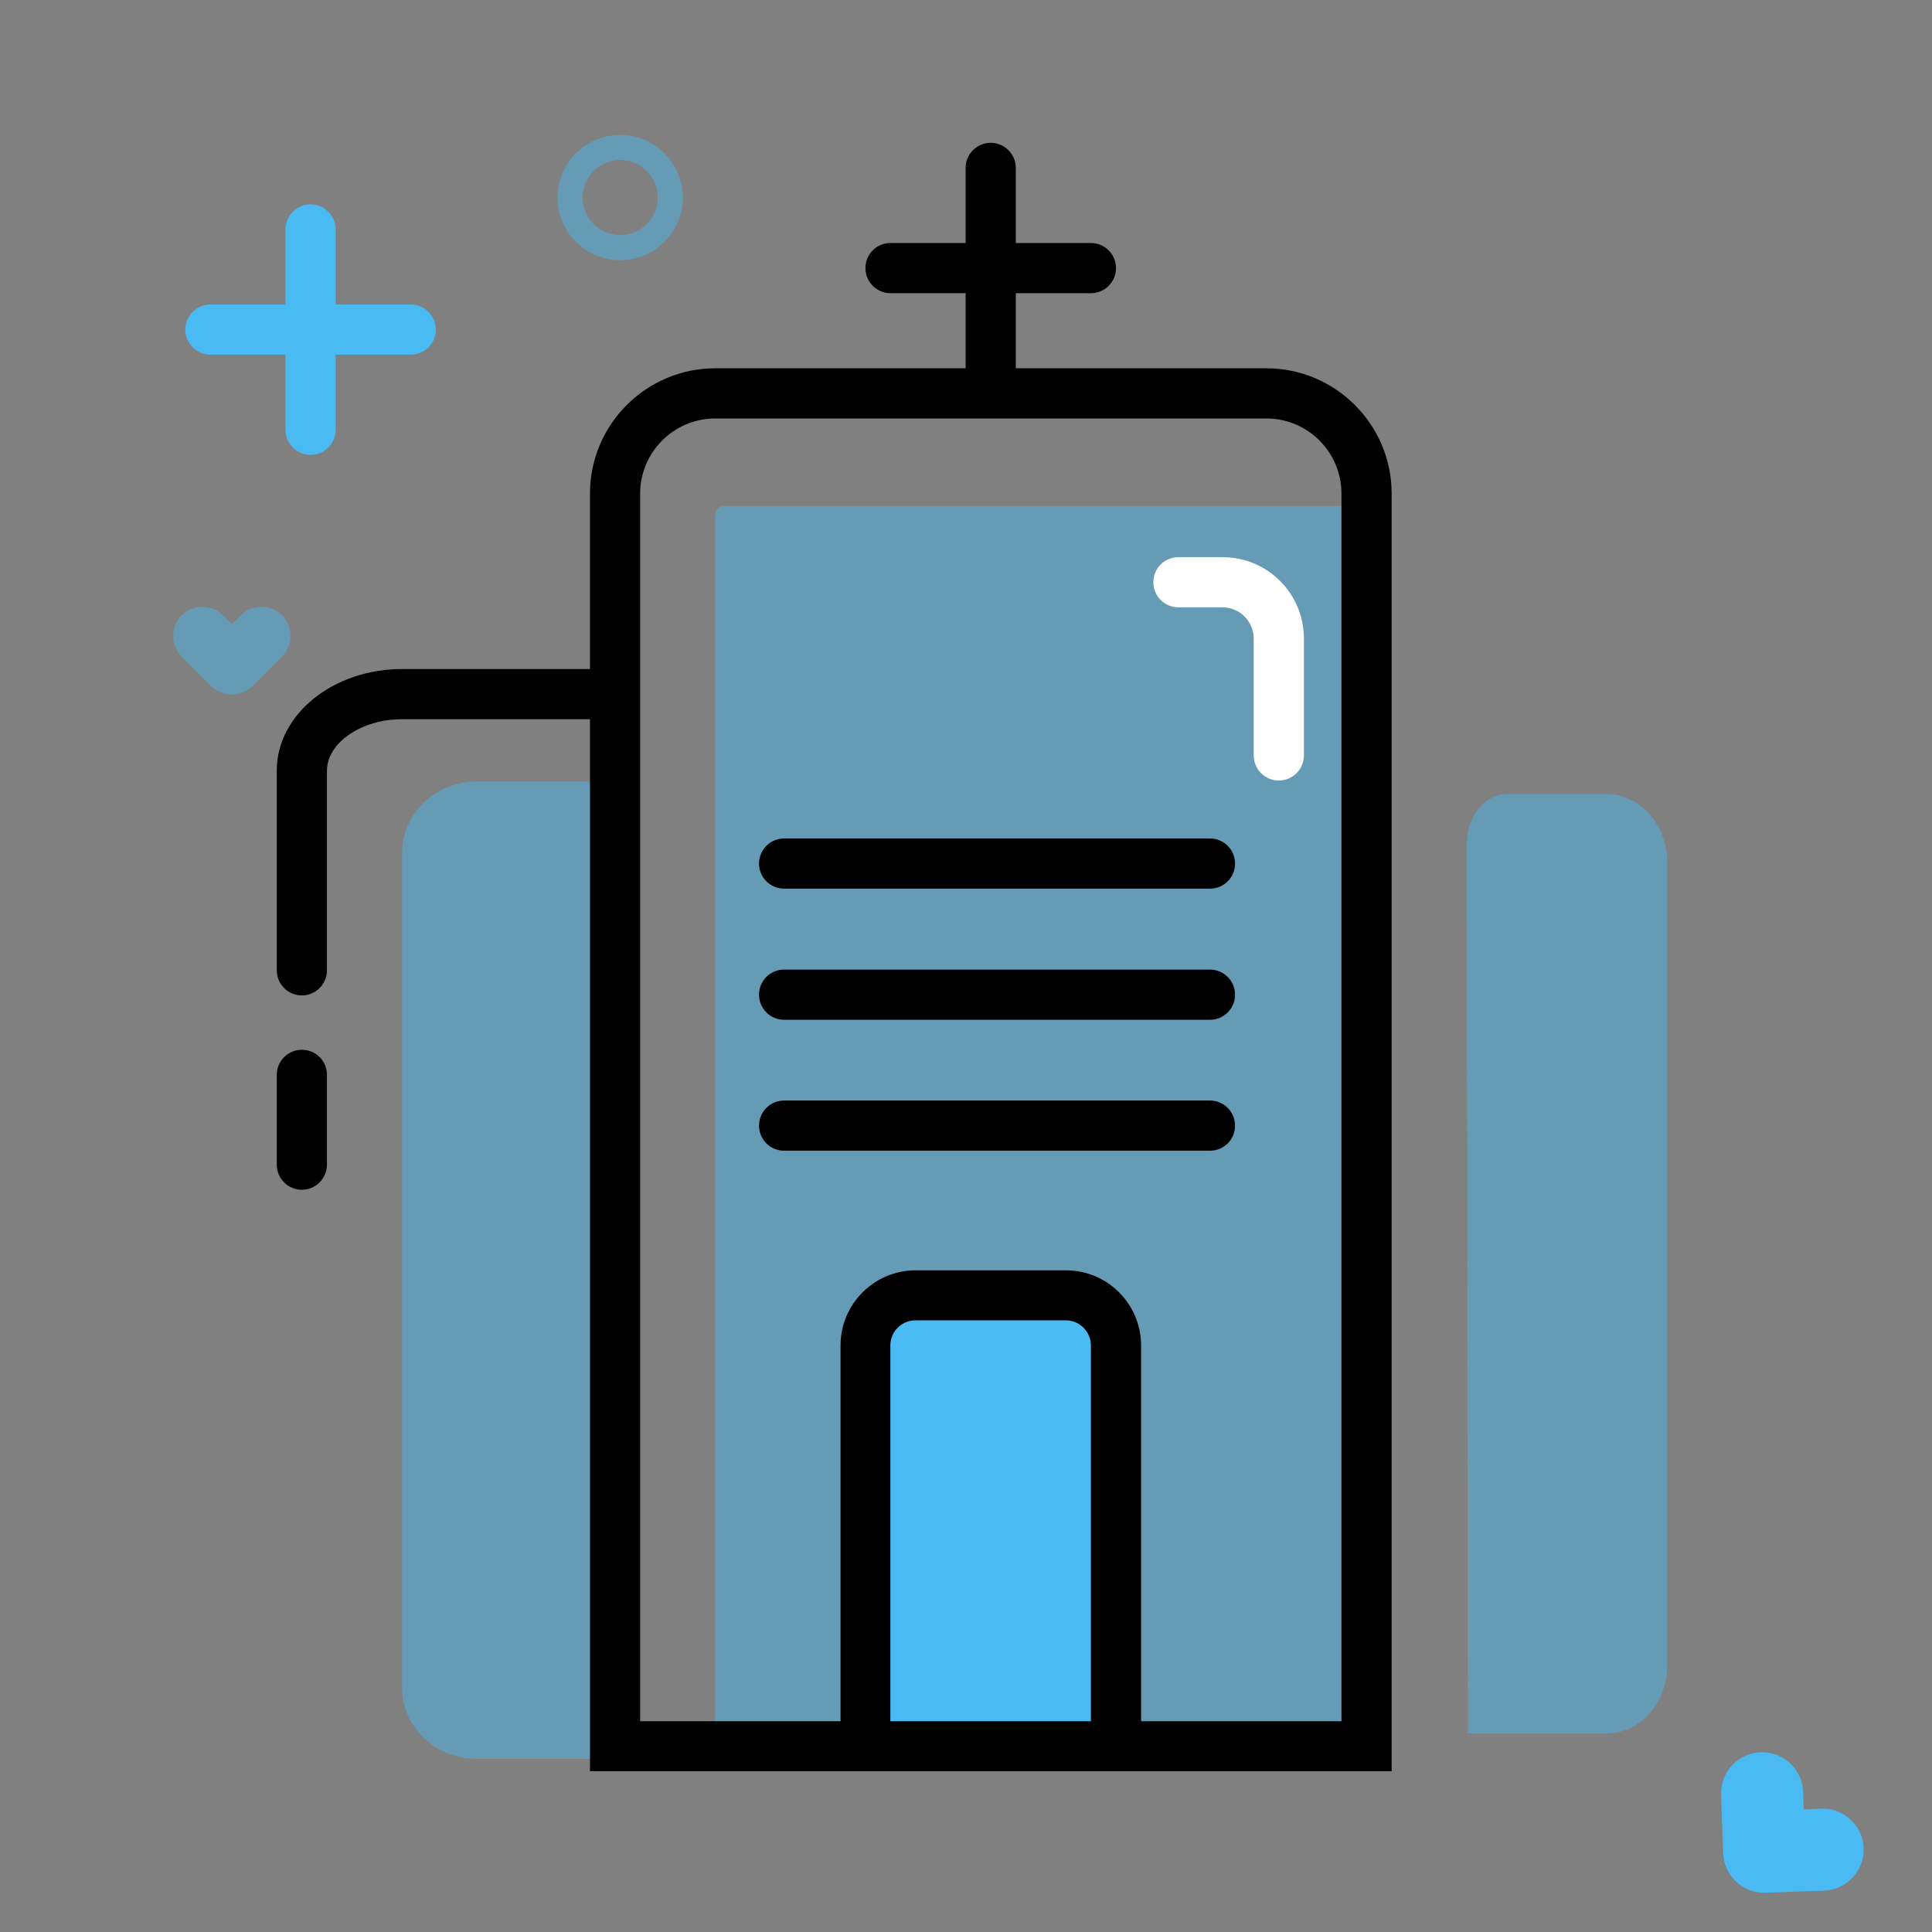 <?xml version="1.0" standalone="no"?><!DOCTYPE svg PUBLIC "-//W3C//DTD SVG 1.1//EN" "http://www.w3.org/Graphics/SVG/1.1/DTD/svg11.dtd"><svg t="1619532227697" class="icon" viewBox="0 0 1024 1024" version="1.1" xmlns="http://www.w3.org/2000/svg" p-id="7638" xmlns:xlink="http://www.w3.org/1999/xlink" width="200" height="200"><rect x="0" y="0" width="1024" height="1024" fill="#808080" stroke="none"/><defs><style type="text/css"></style></defs><path d="M217.8 161.4s-0.1 0 0 0h-39.9v-39.8c0-7.3-6-13.3-13.3-13.3-7.3 0-13.3 6-13.3 13.3v39.8h-39.8c-7.3 0-13.3 6-13.3 13.3s6 13.3 13.3 13.3h39.8v39.8c0 7.3 6 13.3 13.3 13.3 7.3 0 13.3-6 13.3-13.3V188h39.8c7.3 0 13.3-6 13.3-13.3s-5.9-13.3-13.2-13.3z" fill="#49BAF2" p-id="7639"></path><path d="M149.5 326.1c-6-6-15.9-6-21.9 0l-4.7 4.7-4.7-4.7c-6-6-15.9-6-21.9 0-6 6-6 15.9 0 21.9l15.6 15.6c6 6 15.9 6 21.9 0l15.6-15.6c6.1-6 6.1-15.8 0.1-21.9z" fill="#49BAF2" opacity=".47" p-id="7640"></path><path d="M987.8 979.6c-0.4-11.9-10.5-21.4-22.5-21l-9.3 0.4-0.3-9.3c-0.4-11.9-10.5-21.4-22.5-21-11.9 0.4-21.4 10.5-21 22.5l1.1 31c0.4 11.9 10.5 21.4 22.5 21l31-1.1c12-0.5 21.4-10.6 21-22.5z" fill="#49BAF2" p-id="7641"></path><path d="M328.7 137.9c-18.3 0-33.2-14.9-33.2-33.2s14.9-33.2 33.2-33.2c18.3 0 33.2 14.9 33.2 33.2s-14.9 33.2-33.2 33.2z m0-53.1c-11 0-19.9 8.9-19.9 19.9s8.9 19.9 19.9 19.9c11 0 19.9-8.9 19.9-19.9s-8.9-19.9-19.9-19.9z" fill="#49BAF2" opacity=".47" p-id="7642"></path><path d="M525.1 208.5c-7.3 0-13.3-5.9-13.3-13.3V89c0-7.3 5.9-13.3 13.3-13.3 7.3 0 13.3 5.9 13.3 13.3v106.2c0 7.3-5.9 13.3-13.3 13.3z" p-id="7643"></path><path d="M578.2 155.4H472c-7.3 0-13.3-5.9-13.3-13.3s5.9-13.3 13.3-13.3h106.2c7.3 0 13.3 5.9 13.3 13.3s-5.9 13.3-13.3 13.3z" p-id="7644"></path><path d="M724.3 918.9H379.1v-646c0-2.6 2.1-4.7 4.7-4.7h335.9c2.6 0 4.7 2.1 4.7 4.7v646zM777.4 447.5c0-14.7 9.5-26.6 21.3-26.6h52.7c17.8 0 32.3 16.2 32.3 36.2v425.5c0 20-14.4 36.2-32.3 36.2H778l-0.6-471.3z" fill="#49BAF2" opacity=".47" p-id="7645"></path><path d="M332.6 414.3h-80.1c-21.8 0-39.4 16.9-39.4 37.7v442.5c0 20.8 17.6 37.7 39.4 37.7h78.8l1.3-517.9z" fill="#49BAF2" opacity=".47" p-id="7646"></path><path d="M160 630.6c-7.3 0-13.3-5.9-13.3-13.3v-47.6c0-7.3 5.9-13.3 13.3-13.3s13.3 5.9 13.3 13.3v47.6c-0.1 7.4-6 13.3-13.3 13.3zM160 527.6c-7.3 0-13.3-5.9-13.3-13.3V408.4c0-29.7 29.8-53.8 66.4-53.8h108c7.3 0 13.3 5.9 13.3 13.3 0 7.3-5.9 13.3-13.3 13.3h-108c-21.6 0-39.8 12.5-39.8 27.3v105.9c-0.1 7.3-6 13.2-13.3 13.2z" p-id="7647"></path><path d="M737.6 938.8H312.7V261.6c0-36.6 29.8-66.4 66.4-66.4h292.1c36.6 0 66.4 29.8 66.4 66.4v677.2z m-398.4-26.5H711V261.6c0-22-17.9-39.8-39.8-39.8H379.1c-22 0-39.8 17.9-39.8 39.8v650.7z" p-id="7648"></path><path d="M677.8 413.7c-7.3 0-13.3-5.9-13.3-13.3v-61.9c0-9.1-7.4-16.6-16.6-16.6h-23.3c-7.3 0-13.3-5.9-13.3-13.3s5.9-13.3 13.3-13.3H648c23.8 0 43.1 19.3 43.1 43.1v61.9c0 7.4-5.9 13.4-13.3 13.4z" fill="#FFFFFF" p-id="7649"></path><path d="M641.3 471H415.6c-7.3 0-13.3-5.9-13.3-13.3 0-7.3 5.9-13.3 13.3-13.3h225.7c7.3 0 13.3 5.9 13.3 13.3s-5.9 13.3-13.3 13.3z" p-id="7650"></path><path d="M641.3 540.5H415.6c-7.3 0-13.3-5.9-13.3-13.3s5.9-13.3 13.3-13.3h225.7c7.3 0 13.3 5.9 13.3 13.3s-5.9 13.3-13.3 13.3z" p-id="7651"></path><path d="M641.3 609.9H415.6c-7.3 0-13.3-5.9-13.3-13.3 0-7.3 5.9-13.3 13.3-13.3h225.7c7.3 0 13.3 5.9 13.3 13.3s-5.9 13.3-13.3 13.3z" p-id="7652"></path><path d="M591.5 925.5H458.7V688.9c0-1.3 1-2.3 2.3-2.3h128.1c1.3 0 2.3 1 2.3 2.3v236.6z" fill="#49BAF2" p-id="7653"></path><path d="M604.8 938.8H445.5V713.1c0-22 17.9-39.8 39.8-39.8H565c22 0 39.8 17.9 39.8 39.8v225.7zM472 912.3h106.2V713.1c0-7.3-6-13.3-13.3-13.3h-79.7c-7.3 0-13.3 6-13.3 13.3v199.2z" p-id="7654"></path></svg>